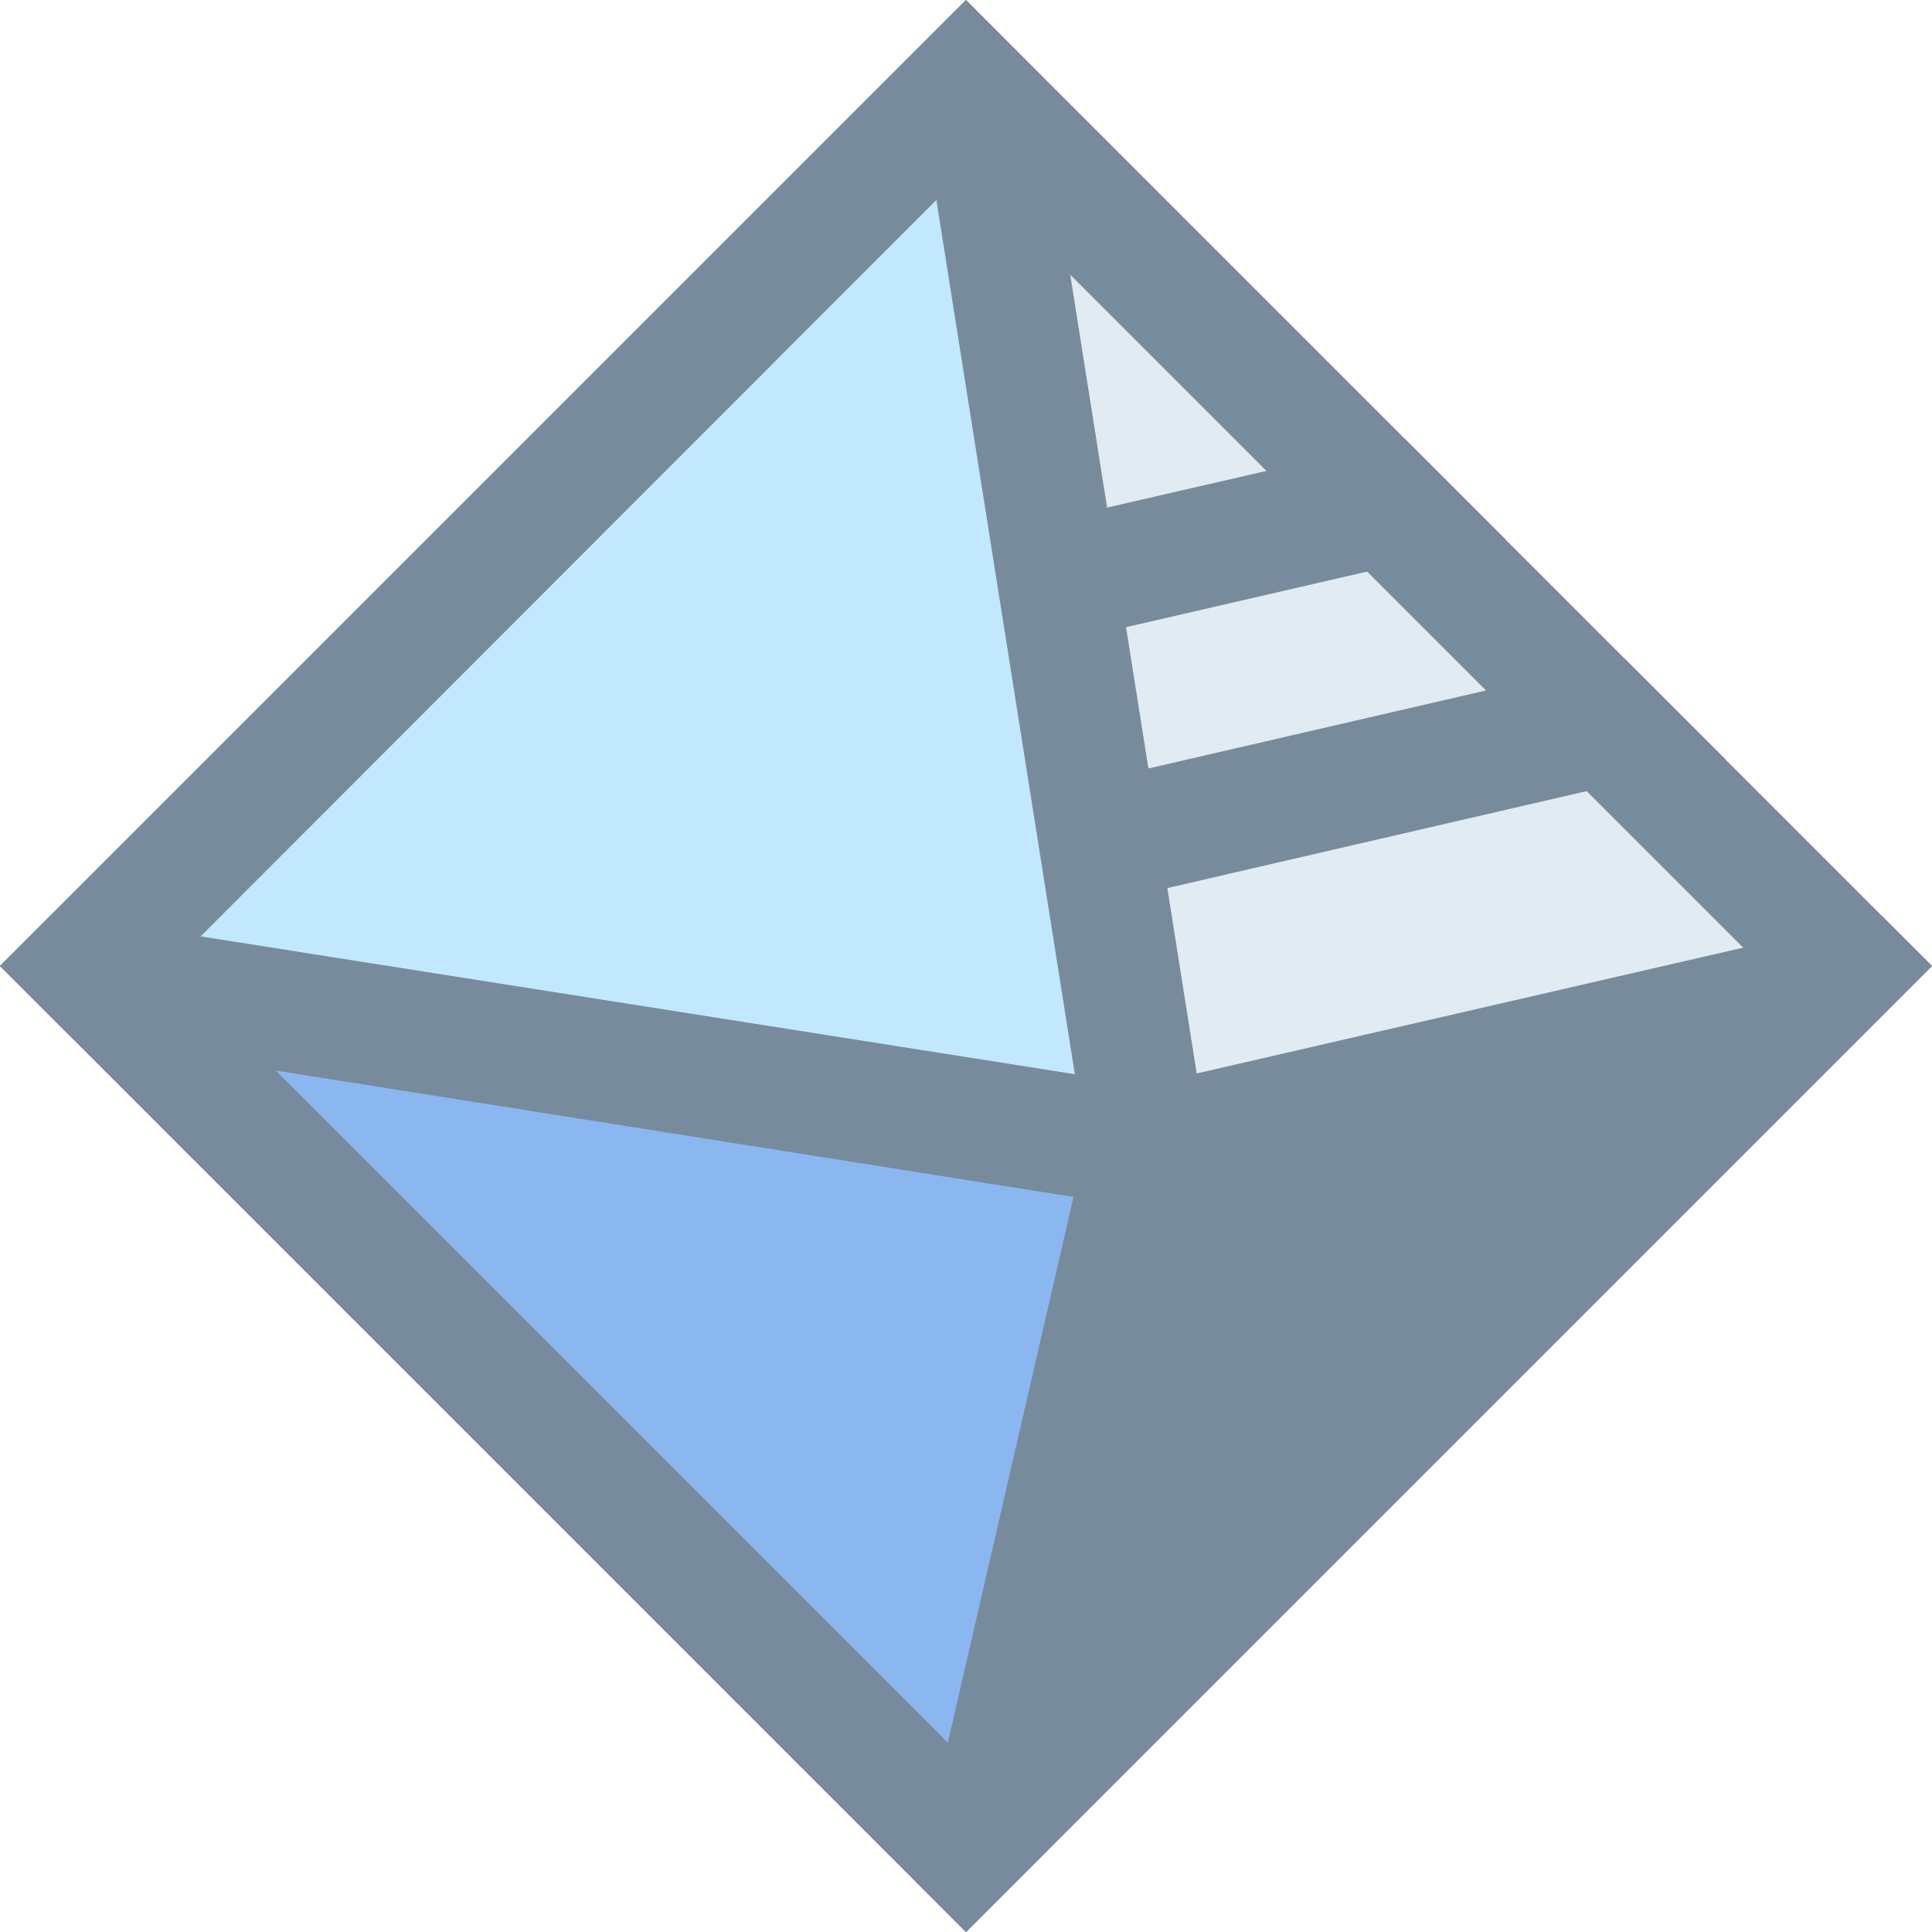 <?xml version="1.0" encoding="UTF-8"?>
<svg xmlns="http://www.w3.org/2000/svg" xmlns:xlink="http://www.w3.org/1999/xlink" width="12pt" height="12pt" viewBox="0 0 12 12" version="1.1">
<g id="surface2922">
<path style=" stroke:none;fill-rule:nonzero;fill:rgb(88.235%,92.157%,94.902%);fill-opacity:1;" d="M 0.531 6 L 6 0.531 L 11.469 6 L 6 11.469 Z M 0.531 6 "/>
<path style=" stroke:none;fill-rule:nonzero;fill:rgb(47.059%,54.51%,61.176%);fill-opacity:1;" d="M 6 1.059 L 10.941 6 L 6 10.941 L 1.059 6 L 6 1.059 M 6 0 L 0 6 L 6 12 L 12 6 Z M 6 0 "/>
<path style=" stroke:none;fill-rule:nonzero;fill:rgb(47.059%,54.51%,61.176%);fill-opacity:1;" d="M 11.688 5.688 L 7.039 6.758 L 6.754 7.066 L 5.688 11.688 L 6 12 L 12 6 Z M 6.996 3.895 L 9.352 3.352 L 8.727 2.727 L 6.879 3.152 L 6.188 3.746 Z M 7.25 5.516 L 10.715 4.715 L 10.09 4.09 L 7.133 4.773 L 6.879 5.344 Z M 7.25 5.516 "/>
<path style=" stroke:none;fill-rule:nonzero;fill:rgb(54.51%,71.765%,94.118%);fill-opacity:1;" d="M 0.629 6.102 L 6.875 7.086 L 7.082 7.316 L 6.16 11.312 L 6 11.469 Z M 0.629 6.102 "/>
<path style=" stroke:none;fill-rule:nonzero;fill:rgb(47.059%,54.51%,61.176%);fill-opacity:1;" d="M 1.711 6.648 L 6.668 7.434 L 5.887 10.824 L 1.711 6.648 M 0.328 5.672 L 0 6 L 6 12 L 6.5 11.5 L 7.492 7.211 L 7.062 6.734 Z M 0.328 5.672 "/>
<path style=" stroke:none;fill-rule:nonzero;fill:rgb(76.078%,90.98%,100%);fill-opacity:1;" d="M 0.629 6.098 L 0.531 6 L 6 0.531 L 6.102 0.629 L 7.094 6.93 L 6.918 7.094 Z M 0.629 6.098 "/>
<path style=" stroke:none;fill-rule:nonzero;fill:rgb(47.059%,54.51%,61.176%);fill-opacity:1;" d="M 5.816 1.242 L 6.676 6.672 L 1.246 5.816 L 5.816 1.242 M 6 0 L 0 6 L 0.449 6.449 L 7.039 7.492 L 7.496 7.066 L 6.449 0.453 Z M 6 0 "/>
</g>
</svg>
